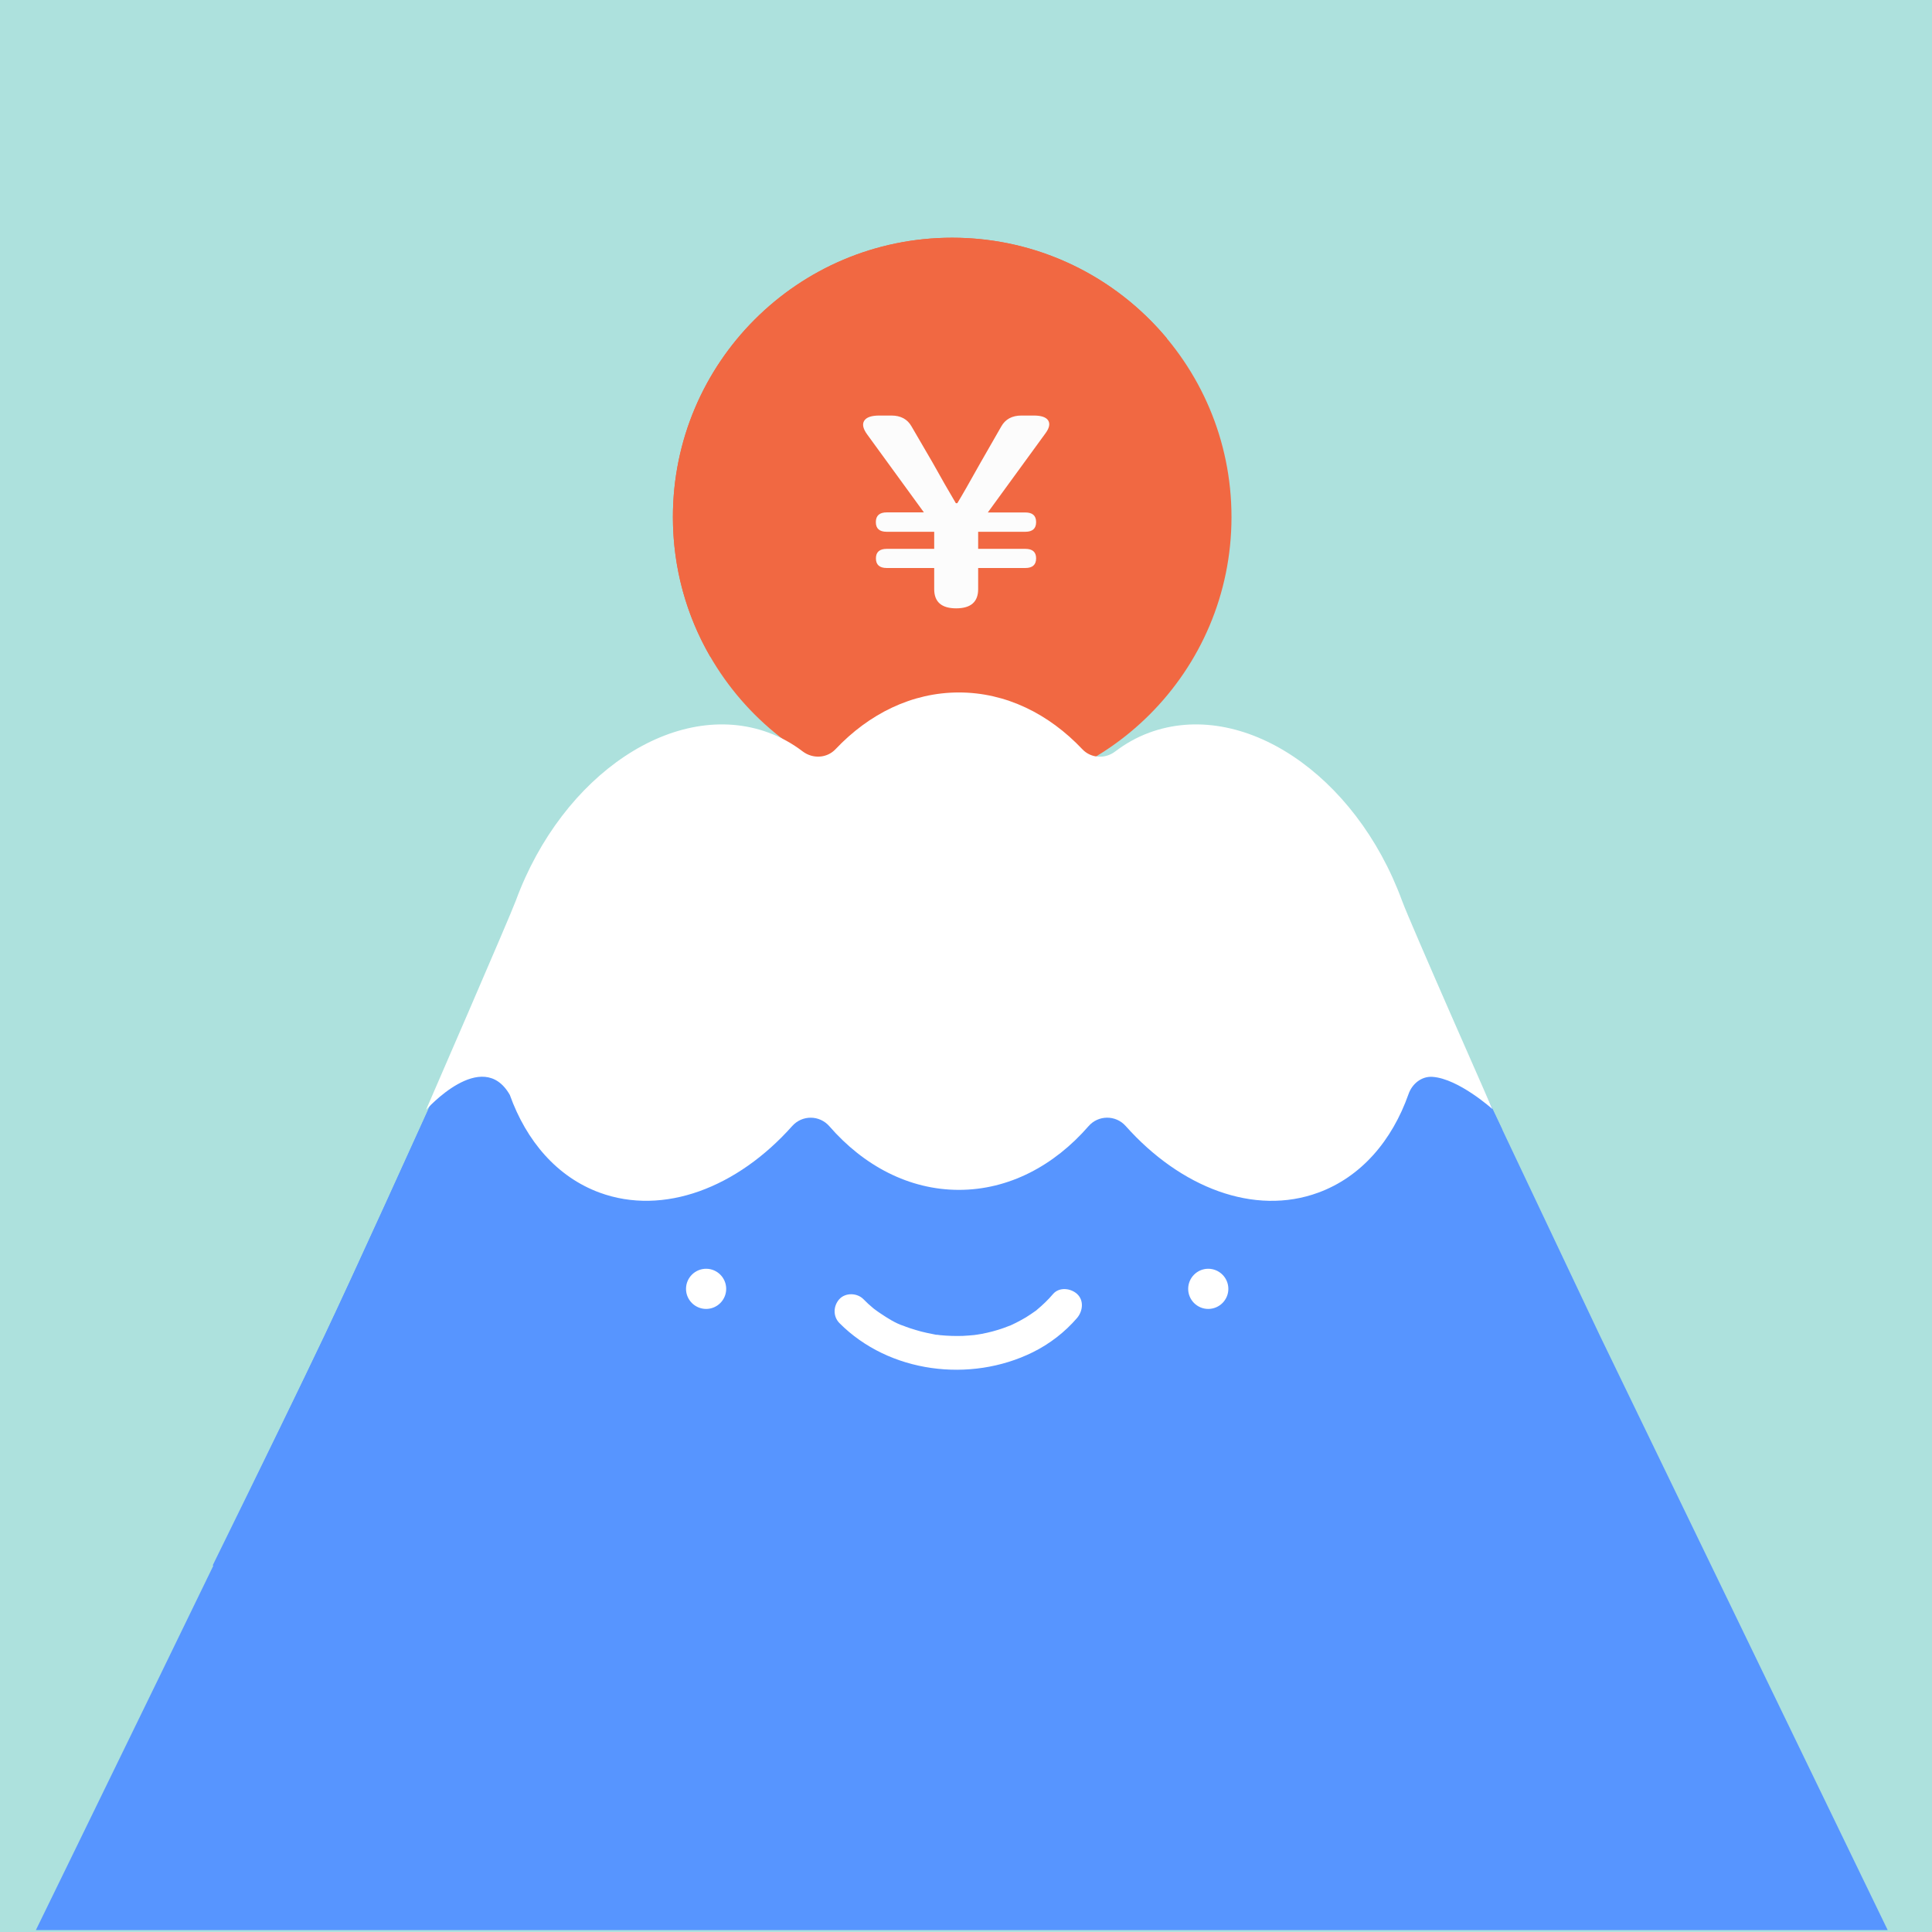 <svg width="24" height="24" viewBox="0 0 24 24" fill="none" xmlns="http://www.w3.org/2000/svg">
<rect x="0" y="0" width="24" height="24" fill="#333333" stroke="none"/>
<g clip-path="url(#clip0_9_226)">
<rect width="24" height="24" fill="white"/>
<rect width="24" height="24" fill="black"/>
<rect width="24" height="24" fill="#ADE1DD"/>
<g clip-path="url(#clip1_9_226)">
<path d="M11.828 9.892C13.744 9.892 15.298 8.339 15.298 6.423C15.298 4.507 13.744 2.953 11.828 2.953C9.912 2.953 8.359 4.507 8.359 6.423C8.359 8.339 9.912 9.892 11.828 9.892Z" fill="#F16842"/>
<path fill-rule="evenodd" clip-rule="evenodd" d="M14.496 4.204C13.859 3.44 12.9 2.953 11.828 2.953C9.912 2.953 8.359 4.507 8.359 6.423C8.359 7.056 8.528 7.649 8.824 8.159C11.112 7.471 13.089 6.065 14.496 4.204Z" fill="#F16842"/>
<path d="M11.604 6.606H11.015C10.925 6.606 10.88 6.566 10.88 6.486C10.88 6.406 10.925 6.365 11.015 6.365H11.477L10.774 5.399C10.721 5.327 10.708 5.27 10.736 5.226C10.764 5.183 10.826 5.162 10.924 5.162H11.073C11.189 5.162 11.273 5.207 11.324 5.298L11.586 5.748C11.69 5.935 11.786 6.103 11.874 6.251H11.892C11.945 6.165 12.041 5.997 12.18 5.748L12.438 5.298C12.489 5.207 12.573 5.162 12.689 5.162H12.842C12.934 5.162 12.994 5.182 13.021 5.223C13.047 5.265 13.035 5.319 12.984 5.387L12.271 6.366H12.737C12.827 6.366 12.871 6.406 12.871 6.486C12.871 6.566 12.826 6.606 12.737 6.606H12.151V6.818H12.737C12.827 6.818 12.871 6.858 12.871 6.936C12.871 7.016 12.826 7.056 12.737 7.056H12.151V7.319C12.151 7.477 12.06 7.557 11.878 7.557C11.696 7.557 11.605 7.477 11.605 7.319V7.056H11.016C10.926 7.056 10.881 7.016 10.881 6.936C10.881 6.858 10.926 6.818 11.016 6.818H11.605V6.606H11.604Z" fill="#FCFCFC"/>
<path d="M23.461 24H0.434C0.434 24 3.376 17.975 4.031 16.593C4.78 15.012 6.9 10.272 6.9 10.272H16.881L19.875 16.593L23.461 24Z" fill="#5795FF"/>
<path fill-rule="evenodd" clip-rule="evenodd" d="M18.66 14.028C15.84 17.627 11.453 19.94 6.526 19.94C5.184 19.94 3.883 19.768 2.642 19.446C3.243 18.222 3.792 17.098 4.031 16.593C4.78 15.012 6.9 10.272 6.9 10.272H16.881L18.66 14.028Z" fill="#5795FF"/>
<path d="M17.417 11.19C16.838 9.612 15.431 8.677 14.277 9.101C14.122 9.158 13.981 9.238 13.852 9.336C13.728 9.43 13.552 9.421 13.445 9.307C13.028 8.866 12.494 8.602 11.912 8.602C11.329 8.602 10.796 8.866 10.379 9.307C10.272 9.42 10.097 9.429 9.972 9.335C9.844 9.237 9.702 9.158 9.547 9.101C8.393 8.677 6.987 9.612 6.407 11.19C6.333 11.391 5.292 13.788 5.292 13.788C5.292 13.788 5.99 13.001 6.333 13.601C6.539 14.176 6.921 14.621 7.448 14.815C8.244 15.107 9.16 14.753 9.841 13.988C9.965 13.849 10.18 13.85 10.303 13.991C10.729 14.481 11.293 14.781 11.912 14.781C12.531 14.781 13.095 14.481 13.522 13.99C13.643 13.85 13.86 13.849 13.983 13.987C14.665 14.753 15.581 15.108 16.377 14.815C16.908 14.62 17.293 14.171 17.498 13.589C17.543 13.462 17.66 13.368 17.794 13.377C18.119 13.399 18.54 13.778 18.54 13.778C18.54 13.778 17.519 11.467 17.417 11.19Z" fill="white"/>
<path d="M10.428 16.436C11.044 17.056 12.053 17.181 12.828 16.799C13.037 16.696 13.228 16.549 13.38 16.372C13.451 16.288 13.468 16.155 13.38 16.074C13.301 16.002 13.159 15.985 13.082 16.074C13.021 16.146 12.954 16.21 12.882 16.27C12.872 16.279 12.847 16.303 12.883 16.27C12.877 16.276 12.867 16.282 12.859 16.288C12.841 16.301 12.823 16.314 12.804 16.326C12.765 16.353 12.724 16.378 12.682 16.4C12.643 16.422 12.602 16.442 12.561 16.461C12.552 16.465 12.543 16.47 12.533 16.473C12.579 16.458 12.553 16.465 12.541 16.469C12.516 16.479 12.49 16.489 12.464 16.498C12.376 16.529 12.285 16.553 12.194 16.57C12.173 16.573 12.154 16.577 12.134 16.58C12.13 16.581 12.08 16.586 12.116 16.583C12.148 16.58 12.114 16.583 12.107 16.584C12.058 16.588 12.011 16.593 11.962 16.595C11.868 16.598 11.774 16.595 11.68 16.586C11.668 16.584 11.655 16.583 11.642 16.581C11.627 16.58 11.61 16.585 11.653 16.583C11.632 16.584 11.606 16.575 11.585 16.572C11.538 16.563 11.491 16.553 11.444 16.541C11.4 16.529 11.356 16.516 11.312 16.502C11.293 16.495 11.274 16.489 11.255 16.482C11.243 16.478 11.231 16.473 11.219 16.468C11.194 16.458 11.197 16.461 11.22 16.469C11.123 16.437 11.026 16.375 10.941 16.318C10.92 16.304 10.899 16.29 10.878 16.274C10.87 16.269 10.862 16.263 10.854 16.256C10.894 16.291 10.858 16.259 10.849 16.252C10.805 16.216 10.764 16.178 10.725 16.138C10.647 16.06 10.504 16.055 10.427 16.138C10.351 16.222 10.345 16.352 10.428 16.436Z" fill="white"/>
<path d="M8.772 16.26C8.909 16.26 9.021 16.148 9.021 16.011C9.021 15.873 8.909 15.761 8.772 15.761C8.634 15.761 8.522 15.873 8.522 16.011C8.522 16.148 8.634 16.26 8.772 16.26Z" fill="white"/>
<path d="M15.009 16.26C15.147 16.26 15.259 16.148 15.259 16.011C15.259 15.873 15.147 15.761 15.009 15.761C14.872 15.761 14.76 15.873 14.76 16.011C14.76 16.148 14.872 16.26 15.009 16.26Z" fill="white"/>
</g>
</g>
<defs>
<clipPath id="clip0_9_226">
<rect width="24" height="24" fill="white"/>
</clipPath>
<clipPath id="clip1_9_226">
<rect width="23.953" height="23.953" fill="white" transform="translate(-0.07 0.023)"/>
</clipPath>
</defs>
</svg>
